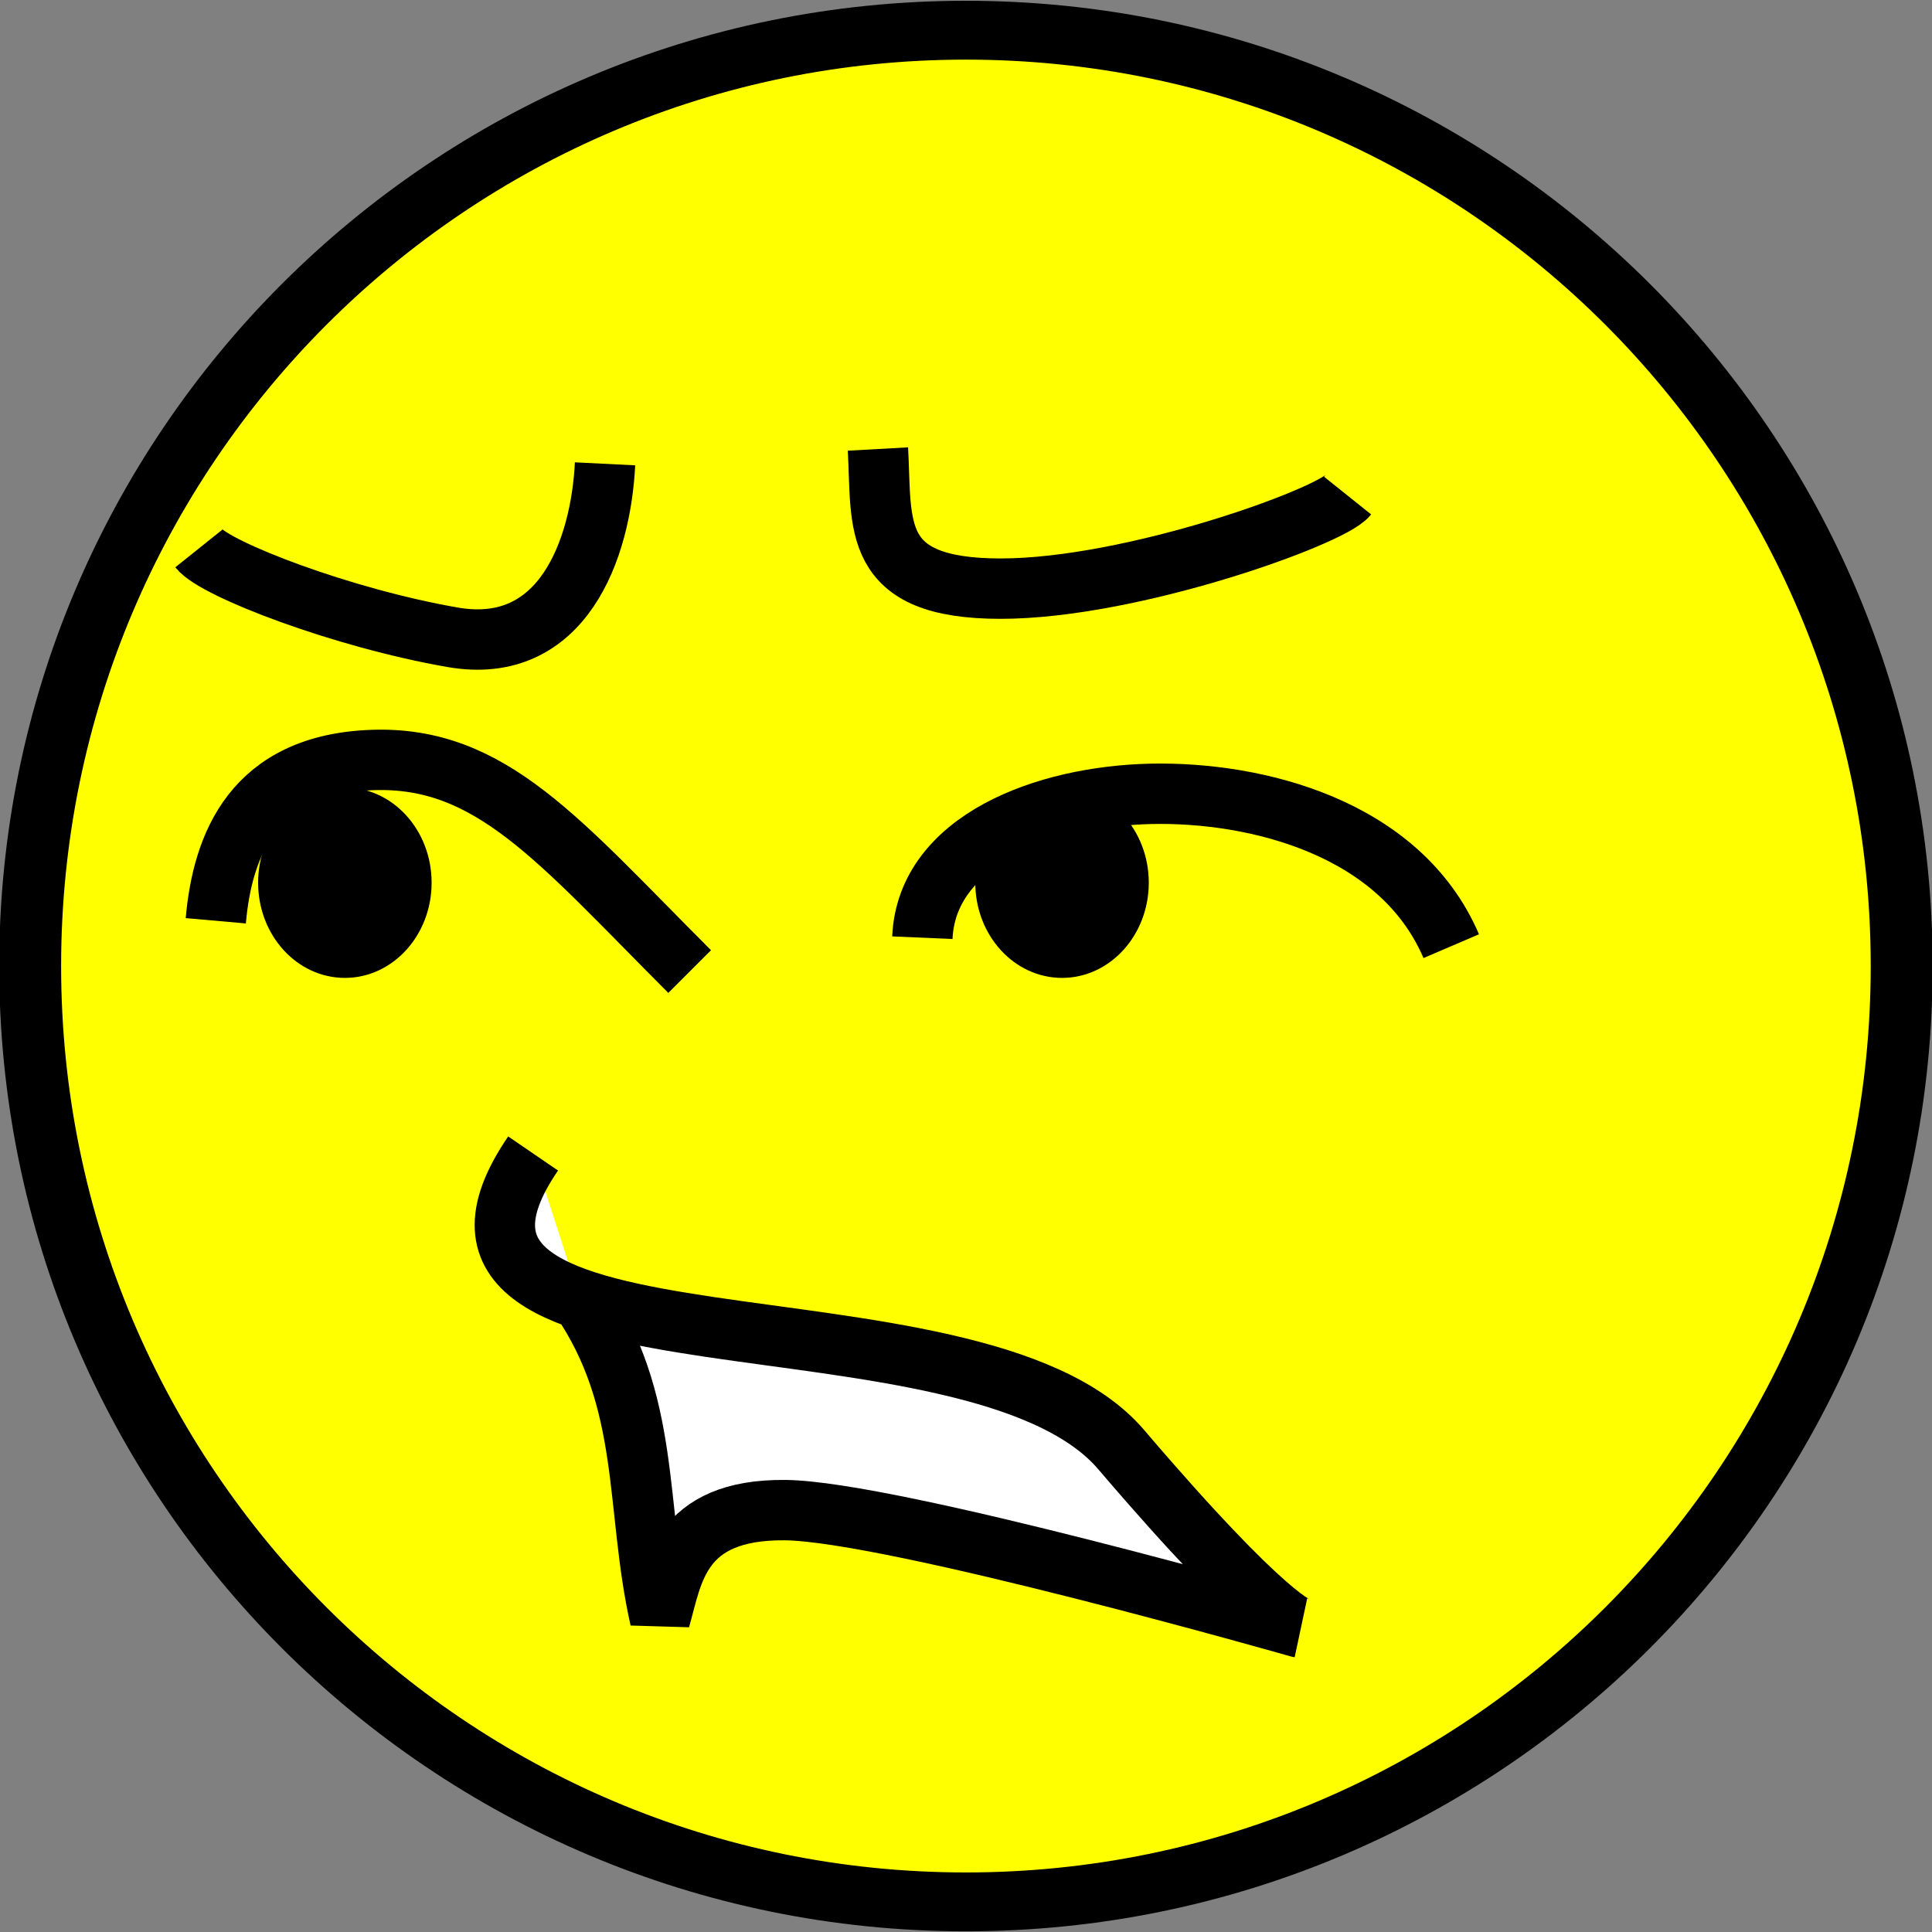 <?xml version="1.0" encoding="UTF-8" standalone="no"?>
<!-- Created with Inkscape (http://www.inkscape.org/) -->

<svg
   xmlns:dc="http://purl.org/dc/elements/1.1/"
   xmlns:cc="http://creativecommons.org/ns#"
   xmlns:rdf="http://www.w3.org/1999/02/22-rdf-syntax-ns#"
   xmlns:svg="http://www.w3.org/2000/svg"
   xmlns="http://www.w3.org/2000/svg"
   xmlns:sodipodi="http://sodipodi.sourceforge.net/DTD/sodipodi-0.dtd"
   xmlns:inkscape="http://www.inkscape.org/namespaces/inkscape"
   width="512"
   height="512"
   id="svg2"
   version="1.1"
   inkscape:version="0.48.2 r9819"
   sodipodi:docname="not_supported.svg">
  <rect width="100%" height="100%" fill="#808080" stroke="none"/>
  <defs
     id="defs4" />
  <sodipodi:namedview
     id="base"
     pagecolor="#c0c0c0"
     bordercolor="#666666"
     borderopacity="1.0"
     inkscape:pageopacity="1"
     inkscape:pageshadow="2"
     inkscape:zoom="0.89184514"
     inkscape:cx="202.27406"
     inkscape:cy="242.41267"
     inkscape:document-units="px"
     inkscape:current-layer="layer1"
     showgrid="false"
     inkscape:snap-bbox="true"
     inkscape:bbox-paths="true"
     inkscape:bbox-nodes="true"
     inkscape:snap-bbox-edge-midpoints="true"
     inkscape:snap-bbox-midpoints="true"
     inkscape:snap-page="true"
     inkscape:window-width="979"
     inkscape:window-height="780"
     inkscape:window-x="24"
     inkscape:window-y="14"
     inkscape:window-maximized="0"
     inkscape:snap-global="false" />
  <g
     inkscape:label="Layer 1"
     inkscape:groupmode="layer"
     id="layer1"
     transform="translate(0,-540.362)">
    <path
       sodipodi:type="arc"
       style="fill:#ffff00;fill-opacity:1;fill-rule:evenodd;stroke:#000000;stroke-width:11.351;stroke-miterlimit:4;stroke-opacity:1;stroke-dasharray:none"
       id="path2985"
       sodipodi:cx="298.5"
       sodipodi:cy="255.5"
       sodipodi:rx="171.5"
       sodipodi:ry="180.5"
       d="M 470,255.5 C 470,355.187 393.217,436 298.5,436 203.783,436 127,355.187 127,255.5 127,155.813 203.783,75 298.5,75 393.217,75 470,155.813 470,255.5 z"
       transform="matrix(1.446,0,0,1.374,-175.651,445.315)" />
    <path
       style="fill:none;stroke:#000000;stroke-width:16;stroke-linecap:butt;stroke-linejoin:miter;stroke-miterlimit:4;stroke-opacity:1;stroke-dasharray:none"
       d="M 182.767,257.472 C 148.008,222.712 130.146,200.287 98.672,201.408 67.198,202.529 58.974,223.833 57.185,244.016"
       id="path3015"
       inkscape:connector-curvature="0"
       transform="translate(0,540.362)"
       sodipodi:nodetypes="czc" />
    <path
       sodipodi:type="arc"
       style="fill:#000000;fill-opacity:1;fill-rule:evenodd;stroke:none"
       id="path3785"
       sodipodi:cx="103.15692"
       sodipodi:cy="237.28864"
       sodipodi:rx="20.182877"
       sodipodi:ry="22.425419"
       d="m 123.34,237.289 c 0,12.385 -9.036,22.425 -20.183,22.425 -11.147,0 -20.183,-10.04 -20.183,-22.425 0,-12.385 9.036,-22.425 20.183,-22.425 11.147,0 20.183,10.04 20.183,22.425 z"
       transform="matrix(1.139,0,0,1.125,-26.101,507.337)" />
    <path
       style="fill:#ffffff;fill-opacity:1;stroke:#000000;stroke-width:16;stroke-linecap:butt;stroke-linejoin:miter;stroke-miterlimit:4;stroke-opacity:1;stroke-dasharray:none"
       d="m 141.28,846.048 c -43.73,63.912 116.612,32.517 155.857,78.489 39.244,45.972 47.093,47.093 47.093,47.093 0,0 -107.845,-30.788 -136.145,-31.07 -28.3,-0.283 -29.771,17.071 -33.167,28.828 -6.728,-29.901 -2.243,-57.559 -21.304,-85.217"
       id="path3787"
       inkscape:connector-curvature="0"
       sodipodi:nodetypes="czczcc" />
    <path
       style="fill:none;stroke:#000000;stroke-width:16;stroke-linecap:butt;stroke-linejoin:miter;stroke-miterlimit:4;stroke-opacity:1;stroke-dasharray:none"
       d="m 160.342,663.281 c -1.121,22.609 -11.213,51.031 -40.366,45.972 -29.153,-5.059 -62.791,-17.94 -67.276,-23.547"
       id="path3789"
       inkscape:connector-curvature="0"
       sodipodi:nodetypes="czc" />
    <path
       style="fill:none;stroke:#000000;stroke-width:16;stroke-linecap:butt;stroke-linejoin:miter;stroke-miterlimit:4;stroke-opacity:1;stroke-dasharray:none"
       d="m 244.437,248.501 c 1.121,-25.789 32.499,-37.506 60.549,-38.123 28.05,-0.618 66.155,8.97 79.61,40.366"
       id="path3791"
       inkscape:connector-curvature="0"
       transform="translate(0,540.362)"
       sodipodi:nodetypes="czc" />
    <path
       sodipodi:type="arc"
       style="fill:#000000;fill-opacity:1;fill-rule:evenodd;stroke:none"
       id="path3785-7"
       sodipodi:cx="103.15692"
       sodipodi:cy="237.28864"
       sodipodi:rx="20.182877"
       sodipodi:ry="22.425419"
       d="m 123.34,237.289 c 0,12.385 -9.036,22.425 -20.183,22.425 -11.147,0 -20.183,-10.04 -20.183,-22.425 0,-12.385 9.036,-22.425 20.183,-22.425 11.147,0 20.183,10.04 20.183,22.425 z"
       transform="matrix(1.139,0,0,1.125,163.955,507.337)" />
    <path
       style="fill:none;stroke:#000000;stroke-width:16;stroke-linecap:butt;stroke-linejoin:miter;stroke-miterlimit:4;stroke-opacity:1;stroke-dasharray:none"
       d="m 232.664,659.357 c 1.121,20.183 -2.243,37.002 32.517,37.002 34.759,0 87.459,-19.062 91.944,-24.668"
       id="path3789-9"
       inkscape:connector-curvature="0"
       sodipodi:nodetypes="czc" />
  </g>
</svg>
